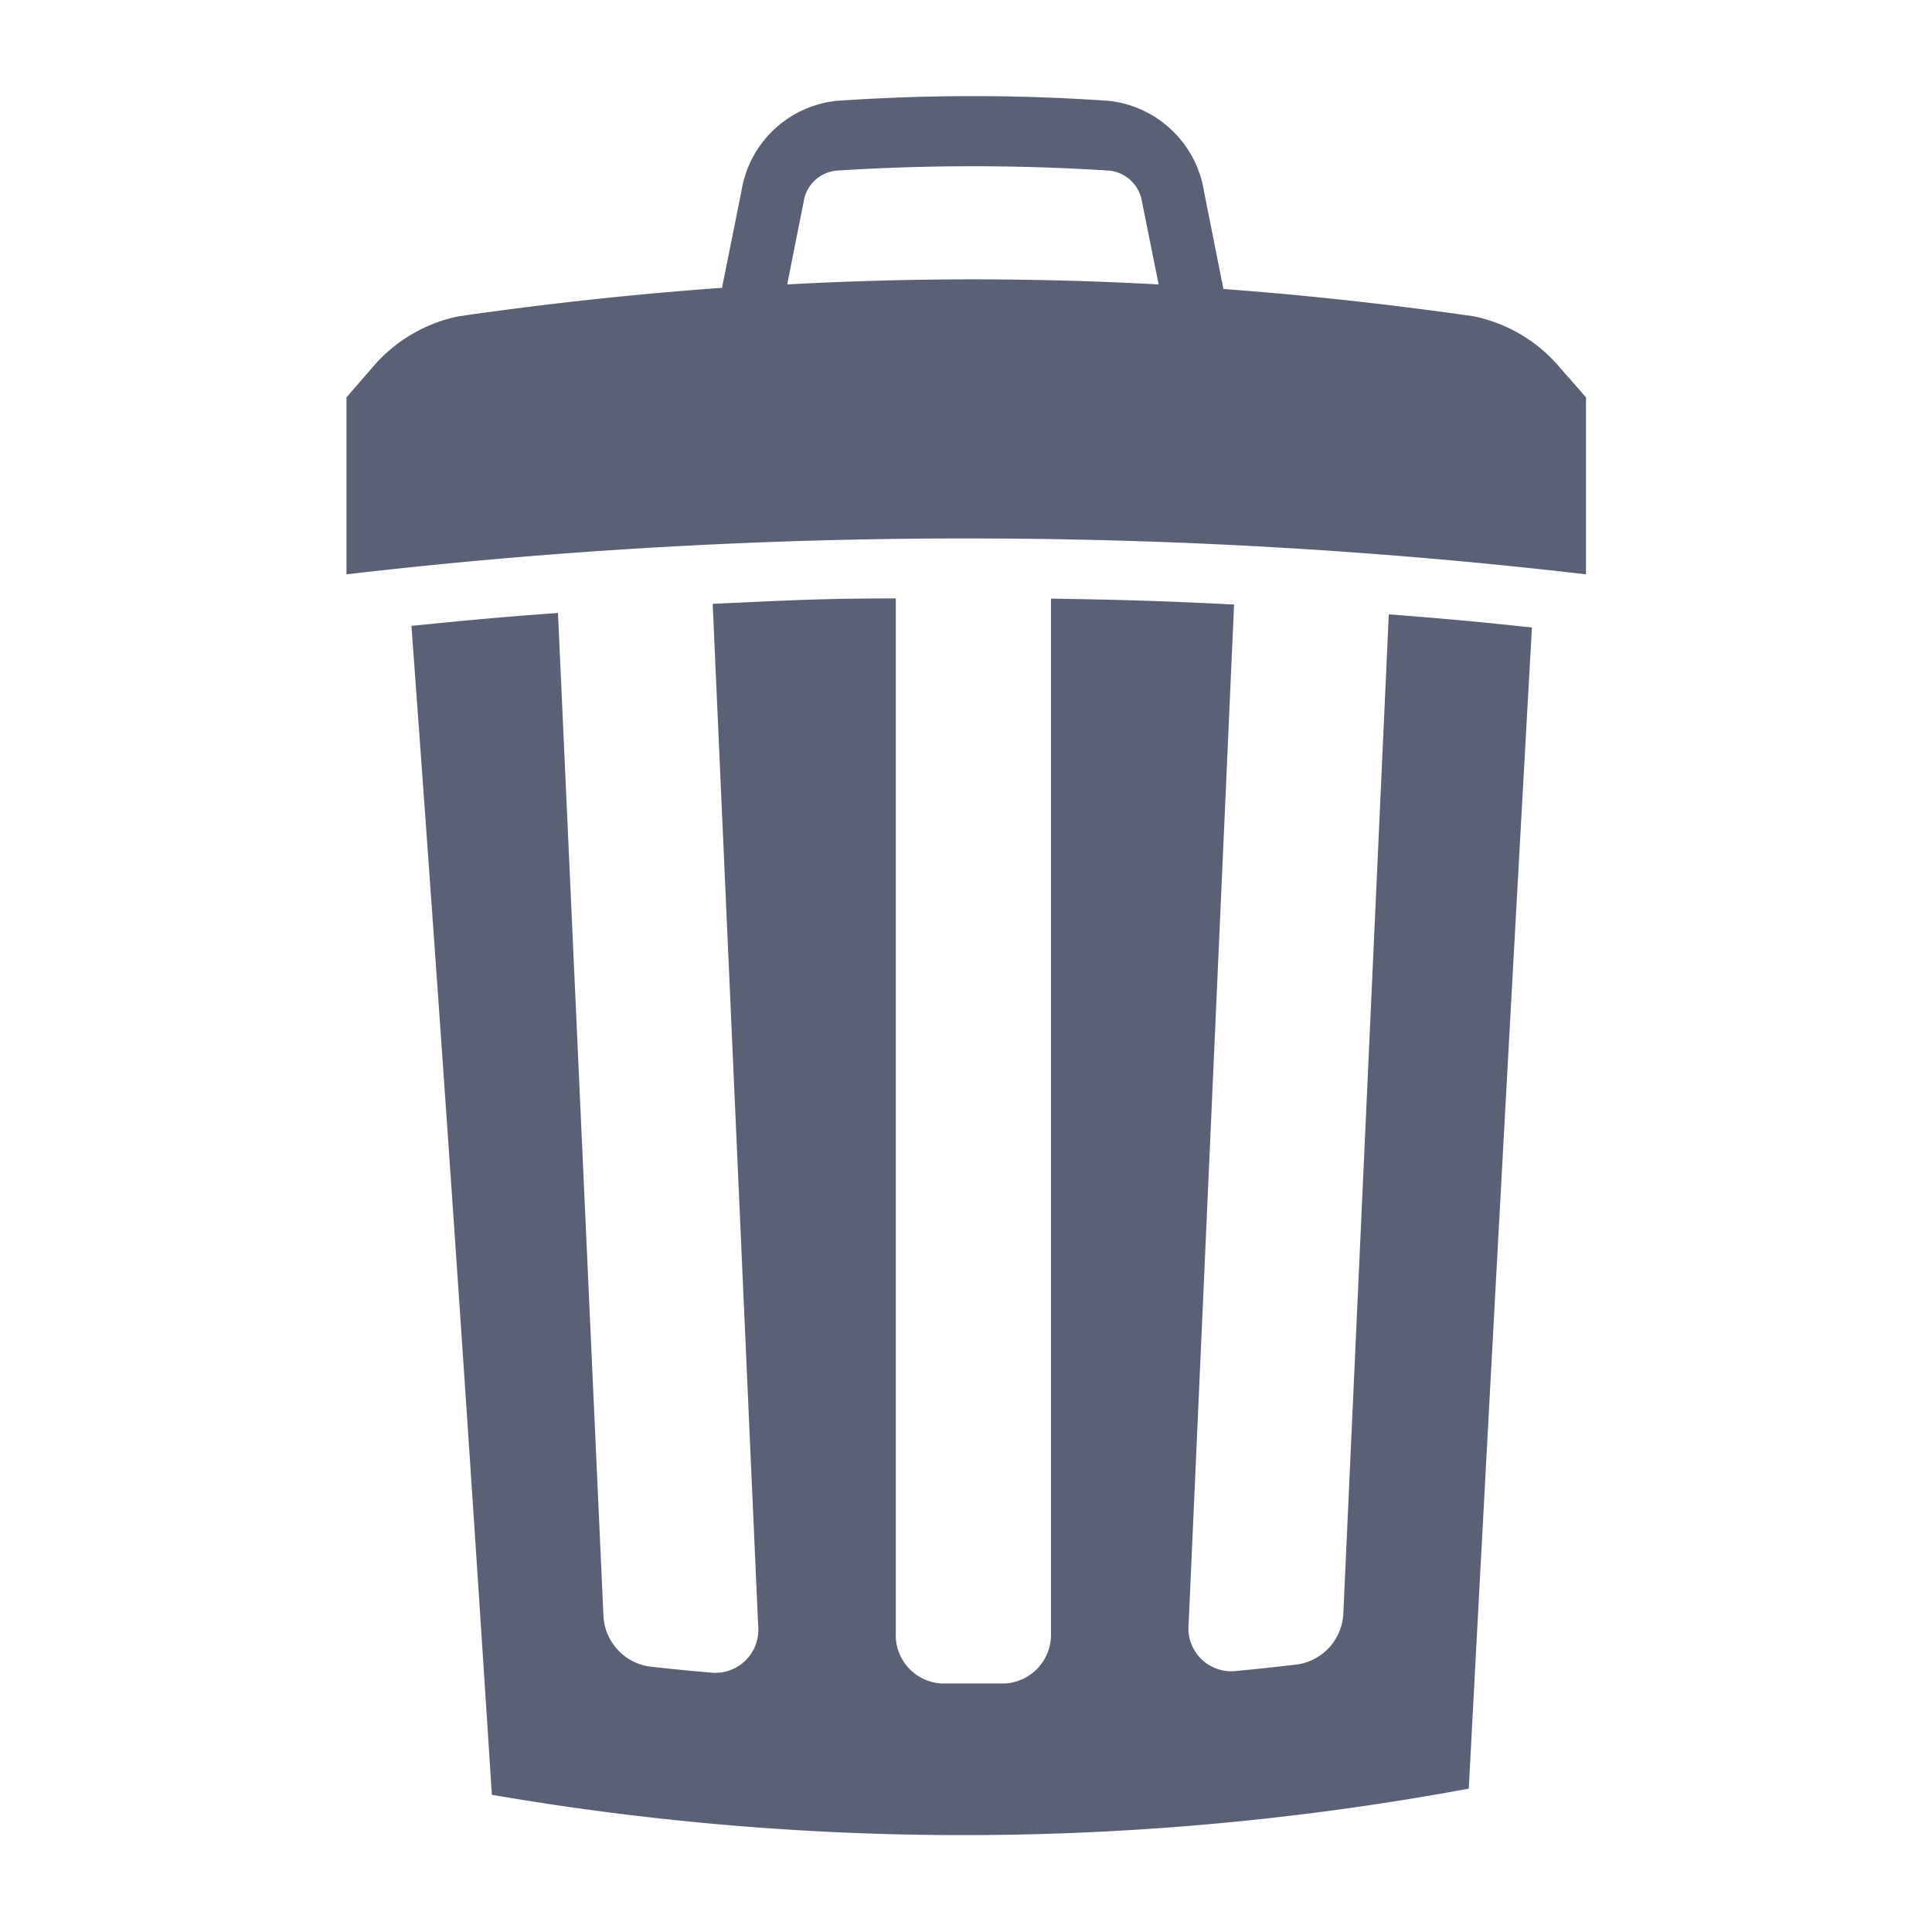 <svg id="Layer_1" data-name="Layer 1" xmlns="http://www.w3.org/2000/svg" viewBox="0 0 85.04 85.04"><defs><style>.cls-1{fill:#5a6176;}</style></defs><title>Artboard 33 copy 41</title><path class="cls-1" d="M68.67,16.19a6.73,6.73,0,0,0-3.82-2.27c-3.71-.53-7.36-.93-11-1.2L53,8.44a4.77,4.77,0,0,0-4.18-4,86.2,86.2,0,0,0-12,0,4.74,4.74,0,0,0-4.18,3.95l-.86,4.28c-3.82.27-7.67.69-11.58,1.25a6.73,6.73,0,0,0-3.82,2.27l-1.13,1.3v7.79a236.32,236.32,0,0,1,54.56,0V17.49ZM35.38,8.85a1.61,1.61,0,0,1,1.44-1.34,93.7,93.7,0,0,1,12,0,1.62,1.62,0,0,1,1.44,1.34L51,12.52a149.58,149.58,0,0,0-16.35,0Z"/><path class="cls-1" d="M59.13,71a2.38,2.38,0,0,1-2,2.26c-1.12.13-1.68.19-2.81.3a1.89,1.89,0,0,1-2-2.09q1-22.43,2-44.86c-3.21-.16-4.83-.21-8.06-.26V71.87a2.15,2.15,0,0,1-2,2.23c-1.13,0-1.7,0-2.83,0a2.13,2.13,0,0,1-2-2.22V26.34c-3.23,0-4.84.09-8.06.24q1,22.47,2,44.94a1.9,1.9,0,0,1-2,2.11c-1.12-.1-1.69-.15-2.81-.28a2.37,2.37,0,0,1-2-2.26q-1-22.05-2-44.11c-2.59.19-3.88.31-6.45.57Q20,53.28,21.65,79a122.09,122.09,0,0,0,43-.27Q66,53.18,67.43,27.62c-2.51-.27-3.77-.38-6.3-.58Q60.13,49,59.13,71Z"/></svg>